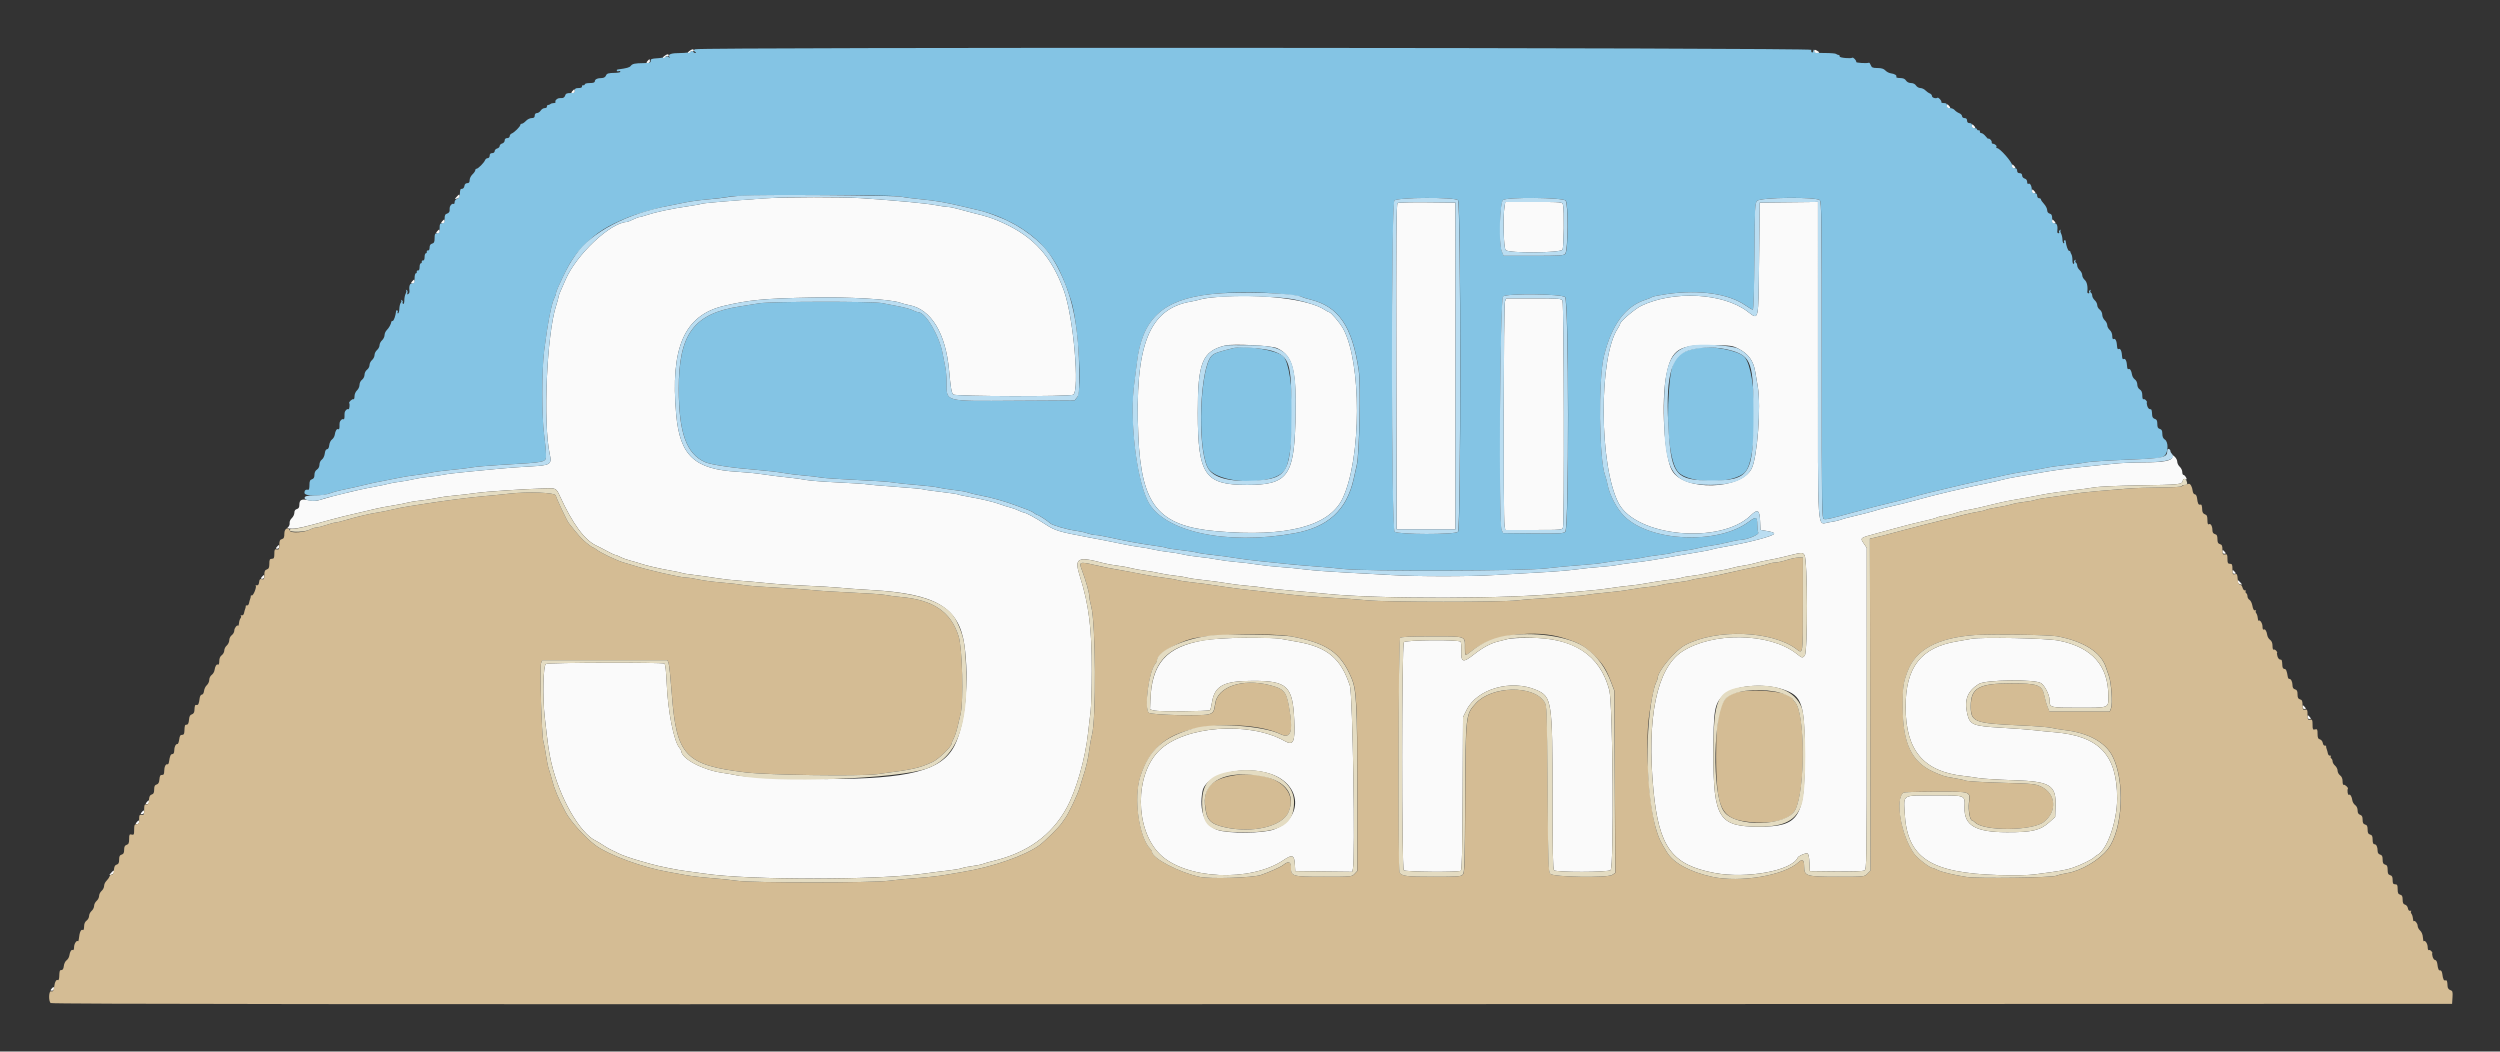 <svg xmlns="http://www.w3.org/2000/svg" role="img" viewBox="18.01 14.51 363.74 152.99"><rect x="18.01" y="14.51" width="363.74" height="152.99" fill="#333333" stroke="none"/><g fill-rule="evenodd" stroke="none"><path fill="#84c4e4" d="M119.126 21.678c-.243.16-.243.2 0 .359.165.109.187.181.056.182-.119.002-.272-.086-.339-.195-.088-.142-.178-.142-.321 0-.109.109-.776.199-1.482.201-1.385.003-1.871.171-1.645.569.113.198.092.203-.1.025-.15-.139-.317-.161-.442-.057-.111.092-.649.192-1.197.223-.818.047-.992.114-.971.376.021.267-.14.321-1.002.332-1.341.019-1.652.085-1.908.41-.181.23-.545.33-1.889.517-.121.017-.177.101-.124.186.053.085.166.111.253.057.086-.053.202-.024.257.065.055.09-.258.17-.695.179-1.102.022-1.274.075-1.424.439-.074.182-.323.319-.577.319-.634 0-1.022.18-1.022.475 0 .175-.228.254-.729.254-.401 0-.728.082-.728.182 0 .1-.103.162-.228.137-.125-.025-.207.056-.182.182.028.141-.161.227-.501.227-.425 0-.547.081-.547.365 0 .296-.121.364-.654.364-.502 0-.677.085-.75.364-.053.202-.249.365-.438.365-.532 0-.601.018-.842.218-.124.103-.181.26-.126.349.055.089-.056.161-.245.161-.19 0-.406.062-.481.137-.076.075-.233.14-.35.145-.116.004-.192.107-.166.227.025.121-.118.22-.318.22-.199 0-.465.164-.59.364-.125.2-.372.364-.548.364-.199 0-.32.138-.32.365 0 .265-.122.364-.449.364-.246 0-.62.184-.83.41-.21.225-.479.41-.599.41-.119 0-.218.082-.22.182-.003.234-.874 1.097-1.254 1.243-.16.061-.291.237-.291.39 0 .158-.159.279-.365.279-.235 0-.364.122-.364.343 0 .19-.163.386-.364.439-.201.052-.365.216-.365.364s-.164.312-.364.364c-.2.053-.364.226-.364.386 0 .169-.153.29-.365.29-.242 0-.364.122-.364.364 0 .206-.121.365-.279.365-.153 0-.329.131-.391.291-.145.38-1.008 1.251-1.242 1.254-.101.002-.183.101-.183.22 0 .12-.184.389-.409.599-.226.21-.41.584-.41.83 0 .322-.1.449-.352.449-.226 0-.372.146-.41.41-.032.225-.181.409-.331.409-.273 0-.299.068-.342.899-.014.27-.164.488-.387.559-.203.064-.364.275-.364.478 0 .2-.073.318-.162.263-.088-.055-.245.002-.348.126-.201.241-.219.31-.219.842 0 .19-.162.385-.364.438-.279.073-.364.249-.364.75 0 .533-.068.655-.364.655-.304 0-.365.121-.365.728s-.061.729-.364.729c-.302 0-.364.121-.364.707 0 .554-.079.728-.365.803-.246.064-.364.248-.364.567 0 .281-.092.454-.228.427-.125-.025-.207.057-.182.182.025.126-.036.228-.136.228-.101 0-.183.246-.183.547 0 .34-.086.529-.227.5-.125-.025-.207.057-.182.183.025.125-.037.227-.137.227s-.182.246-.182.547c0 .34-.086.529-.228.501-.125-.025-.207.057-.182.182.025.125-.036.228-.137.228-.1 0-.182.327-.182.728 0 .607-.06.729-.364.729-.344 0-.478.427-.381 1.215.014.118-.072.275-.192.349-.148.092-.181.039-.104-.162.063-.164.016-.354-.105-.424-.121-.069-.161-.061-.09.018.072.08.043.308-.063.507-.107.199-.194.639-.194.977 0 .338-.076.569-.167.512-.092-.057-.124-.174-.07-.26.053-.086-.007-.217-.134-.29-.127-.073-.17-.066-.095.016.074.082.051.25-.051.373-.102.122-.196.519-.21.882-.013.362-.098.658-.188.658s-.116-.076-.059-.169c.058-.094.036-.213-.05-.265-.085-.053-.164.003-.176.124-.063.643-.335 1.42-.494 1.412-.101-.005-.19.053-.198.128-.039.334-.344.892-.651 1.191-.185.179-.335.515-.335.746 0 .231-.164.568-.365.75-.2.181-.364.503-.364.716 0 .213-.164.527-.364.698-.201.172-.365.5-.365.729 0 .229-.163.557-.364.729-.2.171-.364.499-.364.728 0 .23-.164.536-.364.68-.201.145-.365.472-.365.729s-.163.583-.364.728c-.205.148-.364.472-.364.741 0 .263-.164.626-.365.807-.205.186-.364.561-.364.859 0 .291-.073.484-.161.429-.151-.093-.713.423-.613.562.127.176.023.981-.116.895-.089-.054-.246.002-.349.126-.207.25-.218.298-.218.965 0 .257-.073.422-.162.367-.088-.055-.245.001-.348.126-.208.25-.219.297-.219.965 0 .256-.076.419-.169.361-.213-.131-.44.22-.52.802-.034.246-.215.554-.403.686-.188.132-.368.505-.399.829-.035.364-.157.589-.318.589-.163 0-.289.238-.334.631-.04.351-.227.739-.421.876-.199.138-.35.458-.35.737 0 .295-.146.583-.364.72-.23.143-.365.424-.365.76 0 .372-.109.567-.364.648-.283.09-.364.276-.364.832 0 .394-.062.707-.137.695-.416-.066-.592.067-.592.446 0 .524 2.457.564 3.734.061.401-.158 1.139-.365 1.639-.459.863-.162 2.579-.55 4.19-.947.401-.099 1.22-.266 1.821-.372.602-.106 1.632-.311 2.291-.456.659-.145 1.865-.34 2.681-.433.815-.093 1.793-.251 2.172-.35.379-.1 1.642-.268 2.807-.374 1.165-.105 2.539-.272 3.054-.37.515-.097 2.39-.262 4.166-.365 6.855-.399 6.601-.34 6.594-1.514-.003-.521-.123-1.808-.267-2.86-.362-2.644-.358-9.46.008-12.295.522-4.053 1.081-6.906 1.505-7.684.119-.219.217-.524.217-.679 0-.306 1.633-3.733 2.143-4.497.856-1.283 1.122-1.609 2.137-2.623 1.678-1.677 3.151-2.604 6.012-3.784 1.502-.619 4.475-1.47 6.284-1.798.551-.1 1.541-.301 2.199-.446.659-.146 2.135-.347 3.279-.446 1.144-.1 2.614-.283 3.265-.406 1.671-.316 23.091-.317 24.772-.001.651.122 2.086.305 3.188.407 1.939.179 3.444.442 5.92 1.033.651.156 1.634.389 2.185.518 3.496.819 6.986 2.7 9.137 4.924.954.988 1.327 1.472 2.105 2.736.734 1.193 1.607 3.268 2.296 5.46 1.07 3.404 1.669 13.153.868 14.142l-.348.43-8.618.05c-10.546.063-9.983.218-10.001-2.764-.005-.712-.087-1.662-.183-2.113-.096-.451-.264-1.312-.374-1.913-.486-2.674-2.499-6.102-3.583-6.102-.133 0-.489-.128-.791-.284-.301-.156-1.219-.409-2.04-.563-.82-.154-1.901-.364-2.402-.467-1.322-.271-16.227-.252-17.851.023-.701.119-1.971.323-2.823.453-6.732 1.031-8.934 4.001-8.919 12.031.012 6.368 1.113 9.43 3.819 10.626.872.385 4.118.868 7.741 1.151 1.202.094 2.842.286 3.643.427.802.142 2.154.311 3.006.376.851.065 1.95.194 2.44.286.491.092 2.858.254 5.261.359 2.403.105 4.771.267 5.263.361.493.093 2.019.257 3.392.364 1.373.108 2.807.277 3.187.377.379.1 1.404.26 2.277.357.872.096 1.791.256 2.041.355.251.099 1.07.298 1.822.441 1.699.325 3.531.841 5.191 1.464.701.263 1.521.567 1.821.677.301.11.676.311.835.447.158.136.358.247.445.247.168 0 1.481.858 1.859 1.214.309.291 2.476.922 3.688 1.074.549.069 1.318.239 1.708.376.39.138.916.251 1.169.251.252 0 1.164.158 2.026.351 2.299.515 4.625.942 6.505 1.194.912.122 1.742.274 1.844.337.102.063.995.203 1.984.31.99.107 2.086.274 2.437.37.35.096 1.416.254 2.368.352.951.098 2.427.296 3.278.442.852.145 2.45.349 3.552.453 1.102.105 2.7.272 3.552.371.852.1 2.737.268 4.189.373 1.453.106 3.42.283 4.372.395 3.058.358 26.319.296 29.417-.079 1.403-.169 3.7-.387 5.106-.484 1.406-.097 2.922-.257 3.37-.356.448-.099 1.756-.268 2.909-.374 1.152-.107 2.381-.271 2.732-.365.35-.094 1.394-.259 2.319-.368.925-.108 1.868-.267 2.095-.353.227-.086.945-.213 1.597-.282.651-.069 1.593-.239 2.094-.377.501-.137 1.362-.305 1.913-.371.551-.067 1.611-.277 2.357-.466.745-.19 1.53-.345 1.745-.345.926 0 2.848-.759 2.701-1.068-.078-.164-.144-.701-.148-1.193-.008-1.118-.192-1.182-1.204-.417-4.502 3.4-14.407 2.96-18.175-.809-1.045-1.044-2.116-3.058-2.388-4.49-.089-.471-.255-1.101-.369-1.4-.899-2.36-1.015-13.999-.175-17.399 1.132-4.575 3.117-7.243 6.093-8.193.401-.128.817-.302.924-.387.108-.085 1.086-.279 2.172-.432 4.742-.665 8.952-.05 11.431 1.672.476.33.944.601 1.04.601.107 0 .194-2.965.227-7.723.05-7.297.072-7.743.4-8.105.468-.517 8.605-.604 9.112-.097.257.257.286 2.62.286 23.294 0 22.523.007 23.009.349 23.099.323.084.944-.057 4.205-.954 2.236-.614 4.177-1.111 6.739-1.724.551-.132 1.412-.363 1.913-.514 1.264-.379 1.984-.559 7.195-1.791.851-.202 2.081-.478 2.732-.613.651-.136 1.717-.371 2.368-.522 1.799-.418 3.05-.658 4.554-.871.751-.107 1.899-.311 2.55-.453.651-.142 2.081-.344 3.177-.447 1.097-.104 2.326-.267 2.733-.363.406-.096 3.033-.267 5.838-.38 4.729-.191 5.131-.233 5.51-.579.561-.511.591-2.016.046-2.356-.247-.154-.364-.425-.364-.838 0-.458-.092-.635-.365-.706-.276-.072-.364-.249-.364-.729s-.088-.656-.364-.728c-.226-.059-.373-.261-.387-.53-.043-.819-.069-.889-.329-.889-.143 0-.32-.226-.394-.501-.073-.276-.09-.501-.036-.501s-.004-.122-.128-.271c-.123-.149-.297-.227-.386-.172-.089.055-.162-.191-.162-.547 0-.449-.111-.716-.364-.874-.218-.136-.364-.425-.364-.72 0-.28-.152-.598-.353-.739-.195-.136-.381-.448-.415-.694-.08-.582-.307-.934-.52-.802-.093.057-.18-.105-.192-.362-.041-.829-.256-1.269-.536-1.095-.094.057-.18-.105-.193-.362-.04-.83-.255-1.269-.536-1.096-.093.058-.18-.105-.192-.361-.041-.83-.256-1.269-.537-1.096-.093.058-.169-.147-.169-.454 0-.334-.147-.685-.365-.871-.2-.172-.364-.486-.364-.699 0-.212-.164-.535-.364-.716-.2-.181-.364-.545-.364-.808 0-.269-.16-.592-.365-.74-.2-.145-.364-.437-.364-.65 0-.212-.164-.535-.364-.716-.201-.182-.365-.476-.365-.655 0-.179-.083-.377-.185-.44s-.13-.203-.063-.312c.074-.119.038-.145-.091-.066-.117.072-.166.208-.108.301.057.094.014.17-.096.17-.111 0-.188-.103-.172-.228.098-.752-.055-1.451-.378-1.727-.2-.171-.364-.486-.364-.699 0-.212-.164-.535-.364-.716-.2-.181-.364-.476-.364-.655 0-.179-.084-.377-.186-.44-.101-.063-.13-.203-.062-.312.073-.119.037-.145-.092-.066-.117.073-.169.203-.116.289.054.087.022.204-.07.26-.091.057-.167-.178-.167-.521 0-.344-.068-.733-.152-.865-.083-.132-.153-.301-.154-.377-.002-.075-.085-.132-.185-.127-.16.008-.432-.769-.495-1.413-.012-.121-.091-.176-.176-.124-.085.053-.108.172-.05.265.057.094.03.17-.061.17-.09 0-.172-.241-.18-.535-.008-.294-.1-.693-.203-.887-.104-.193-.13-.417-.058-.496.071-.079.026-.084-.101-.011-.127.073-.183.209-.126.302.058.093.015.17-.096.17-.11 0-.187-.103-.171-.228.103-.793-.032-1.229-.378-1.229-.297 0-.364-.122-.364-.655 0-.501-.086-.677-.365-.75-.227-.059-.364-.248-.364-.503 0-.224-.205-.628-.455-.899-.251-.27-.456-.569-.456-.664 0-.095-.123-.172-.273-.172-.152 0-.273-.162-.273-.365 0-.243-.122-.364-.364-.364-.236 0-.373-.129-.388-.364-.045-.734-.273-1.157-.536-.994-.093.057-.169-.072-.169-.288 0-.239-.143-.429-.365-.487-.201-.053-.364-.249-.364-.438 0-.222-.129-.343-.364-.343-.243 0-.365-.122-.365-.365s-.121-.364-.364-.364c-.263 0-.364-.121-.364-.435 0-.451-1.788-2.479-2.185-2.479-.112 0-.157-.077-.1-.17.107-.173-.211-.454-.539-.473-.1-.007-.164-.102-.142-.213.022-.112-.081-.302-.228-.424-.147-.122-.267-.16-.267-.084s-.17-.078-.378-.342c-.207-.264-.494-.48-.637-.48-.143 0-.24-.103-.215-.228.026-.125-.056-.207-.182-.182-.125.025-.227-.036-.227-.137 0-.1-.164-.182-.365-.182-.243 0-.364-.121-.364-.364s-.121-.364-.364-.364-.365-.122-.365-.365-.121-.364-.364-.364c-.205 0-.364-.121-.364-.278 0-.152-.188-.349-.417-.436-.23-.087-.527-.29-.66-.451-.134-.161-.438-.292-.676-.292-.312 0-.433-.102-.433-.365 0-.269-.121-.364-.466-.364-.256 0-.421-.072-.366-.161.093-.151-.423-.713-.562-.613-.228.165-.792-.002-.792-.233 0-.154-.143-.331-.319-.394-.175-.063-.465-.265-.644-.449-.179-.185-.508-.336-.73-.336-.223 0-.507-.164-.632-.364-.138-.221-.425-.364-.729-.364s-.591-.144-.729-.364c-.158-.254-.424-.365-.874-.365-.356 0-.599-.076-.542-.169.132-.214-.22-.44-.809-.521-.249-.034-.601-.221-.782-.415-.23-.247-.572-.352-1.146-.352-.683 0-.844-.068-.97-.41-.084-.225-.204-.389-.268-.364-.318.125-1.945.024-1.859-.116.093-.151-.422-.713-.561-.613-.235.169-1.878.014-1.839-.174.025-.12-.05-.223-.167-.227-.117-.005-.274-.07-.349-.145-.075-.075-.814-.137-1.642-.137-1.279 0-1.517-.047-1.587-.319-.077-.294-.085-.293-.105.011-.011.181-.099.281-.195.222-.096-.059-.128-.228-.072-.374.125-.326-161.917-.41-162.413-.084m111.007 21.96c.437.437.437 47.806 0 48.243-.441.441-8.728.427-9.217-.015-.492-.446-.523-47.638-.032-48.181.427-.472 8.782-.514 9.249-.047m15.66.059c.414.457.37 7.228-.05 7.733-.22.264-.78.3-4.609.3h-4.358l-.279-.666c-.452-1.081-.294-7.097.195-7.454.615-.449 8.686-.372 9.101.087m-41.367 13.588c1.483.149 2.836.342 3.006.429.17.086.699.252 1.175.368 4.167 1.017 6.137 3.885 7.085 10.315.303 2.055.102 12.072-.276 13.752-.169.752-.381 1.694-.472 2.095-1.01 4.482-3.711 6.955-8.569 7.845-9.916 1.817-19.171-.219-21.387-4.706-1.707-3.456-2.676-12.114-1.931-17.257.094-.653.253-1.901.352-2.775.735-6.472 3.777-9.289 10.853-10.052 3.049-.328 6.987-.334 10.164-.014m41.293.456c.55.55.577 33.632.028 34.128-.299.271-.832.3-4.685.256l-4.348-.048-.233-.456c-.443-.869-.239-33.656.211-33.985.634-.463 8.552-.371 9.027.105m-48.178 7.394c-2.297.562-2.795.736-3.212 1.118-1.737 1.596-2.181 13.18-.623 16.261 1.208 2.387 9.236 2.772 11.1.532 1.704-2.047 1.598-15.091-.135-16.719-.908-.853-5.429-1.608-7.13-1.192m67.486.007c-3.296.633-3.861 1.457-4.208 6.131-.418 5.637.15 10.647 1.353 11.939 1.621 1.742 8.142 1.721 9.737-.03 1.877-2.062 1.79-14.677-.117-16.746-.85-.924-4.78-1.675-6.765-1.294"/><path fill="#fafafa" d="M118.295 21.943c-.194.147-.256.27-.136.273.119.004.268-.077.331-.179s.191-.138.284-.08c.093.057.17.018.17-.088 0-.268-.232-.241-.649.074m163.672 0c0 .158.158.279.365.279.2 0 .364-.038.364-.084 0-.047-.164-.173-.364-.28-.291-.156-.365-.139-.365.085m-167.315.729c-.194.147-.256.27-.136.273.119.003.268-.077.331-.179s.191-.138.284-.081c.093.058.17.018.17-.088 0-.267-.232-.241-.649.075m-2.448.734c-.186.224-.173.273.069.273.162 0 .295-.123.295-.273 0-.15-.031-.273-.068-.273-.038 0-.171.123-.296.273m-10.929 4.372c-.186.224-.173.273.069.273.162 0 .295-.123.295-.273 0-.15-.031-.273-.068-.273-.038 0-.171.123-.296.273m200 2.186c0 .15.133.273.296.273.242 0 .254-.05.068-.273-.124-.151-.257-.274-.295-.274-.038 0-.069.123-.069.274m3.643 2.914c0 .15.133.273.296.273.242 0 .254-.049.068-.273-.124-.15-.257-.273-.295-.273-.038 0-.069.123-.069.273m5.829 5.829c0 .15.133.273.295.273.242 0 .255-.049.069-.273-.125-.151-.258-.273-.295-.273-.038 0-.069.122-.069.273m2.914 3.643c0 .15.133.273.296.273.242 0 .254-.05.069-.273-.125-.151-.258-.273-.296-.273-.038 0-.069.122-.069.273m-229.223.807c-.306.337-.303.347.063.252.209-.055.381-.213.381-.352 0-.333-.066-.319-.444.1m44.888.211c-4.785.329-9.126.702-9.281.798-.092.057-1.012.225-2.046.374-2.232.322-4.64.836-5.847 1.247-.479.163-.971.3-1.093.303-.122.003-.549.165-.95.358-.4.194-.802.355-.892.358-2.397.091-7.327 4.726-8.916 8.385-.283.651-.631 1.443-.772 1.758-.142.316-.258.664-.258.774 0 .109-.154.671-.342 1.247-1.371 4.192-1.925 17.094-.93 21.627.326 1.483.104 1.623-2.827 1.779-1.402.074-3.41.22-4.462.325-1.052.104-3.143.305-4.647.446-1.504.141-3.102.337-3.552.435-.449.098-1.391.233-2.092.3-.701.067-1.726.231-2.277.364-.551.132-1.453.295-2.004.361-.551.066-1.288.201-1.639.299-.351.098-1.252.288-2.004.423-1.292.231-3.018.612-4.644 1.025-.401.102-1.057.267-1.458.368-.4.101-1.153.317-1.672.48-.77.242-1.106.26-1.821.096-1.024-.234-1.334-.076-1.334.681 0 .35-.11.532-.364.598-.238.063-.364.249-.364.54 0 .244-.168.596-.372.781-.205.185-.348.505-.318.711.03.206-.068.474-.219.597-.226.182-.124.222.57.227.769.005 1.753-.222 5.53-1.278 1.239-.346 2.087-.555 4.736-1.166.701-.162 1.603-.375 2.004-.474.4-.099 1.466-.3 2.368-.446.901-.146 1.901-.342 2.221-.436.32-.094 1.14-.226 1.822-.293.681-.068 1.731-.232 2.332-.364.601-.132 1.748-.293 2.55-.358.801-.065 2.236-.233 3.188-.373 1.499-.222 7.119-.592 10.34-.681 1.283-.036 1.369.015 1.865 1.095 1.87 4.072 3.61 6.44 5.31 7.23.335.155 1.058.528 1.607.829.549.3 1.081.547 1.184.547.102.001.431.133.732.294.3.161.956.398 1.457.527.501.128 1.157.32 1.457.426.798.281 2.889.763 4.51 1.041.777.133 1.481.284 1.564.335.084.052.923.184 1.866.294.943.11 2.37.313 3.171.45.802.138 2.236.3 3.188.362.952.061 2.837.226 4.189.367 1.353.141 3.853.307 5.556.369 1.703.062 3.875.191 4.827.286.952.096 3.124.254 4.827.352 9.232.528 12.622 2.524 13.412 7.897.769 5.223.122 11.779-1.46 14.81-1.862 3.566-6.58 4.78-18.601 4.787-4.89.002-11.905-.289-13.033-.542-.444-.099-1.385-.263-2.09-.363-2.856-.405-5.947-2.04-5.998-3.172-.005-.092-.12-.297-.258-.456-.823-.947-1.686-5.307-1.86-9.395-.074-1.721-.193-2.781-.324-2.866-.334-.215-16.843-.168-17.25.05-.395.211-.502 4.78-.178 7.643.487 4.309.608 5.158.951 6.649 1.178 5.127 4.179 10.393 6.525 11.449.15.068.642.366 1.093.663.451.297 1.024.624 1.275.726.25.102.611.276.8.386.425.246 2.075.826 3.298 1.159.501.136 1.198.333 1.548.437 1.019.303 4.009.905 5.101 1.026.551.062 1.78.229 2.732.372 6.363.958 25.21.952 31.876-.01 1.052-.151 2.609-.35 3.461-.442.851-.091 1.758-.246 2.015-.344.257-.098.954-.238 1.549-.311.594-.073 1.286-.214 1.536-.313.25-.1.906-.288 1.457-.419 4.982-1.181 8.522-3.724 10.703-7.687 1.41-2.561 2.723-7.144 3.143-10.973.116-1.052.282-2.486.369-3.187.088-.702.163-3.325.168-5.829.013-6.149-.429-9.658-1.738-13.774-.844-2.658-.362-2.92 3.475-1.89.501.134 1.403.298 2.004.363s1.503.229 2.004.364c.501.136 1.402.299 2.003.364.601.065 1.544.228 2.095.362.551.133 1.56.299 2.241.366.682.068 1.502.2 1.822.294.32.094 1.402.254 2.403.356 1.002.102 2.478.301 3.279.441.802.141 2.154.31 3.006.376.851.065 1.958.196 2.459.289.5.093 2.345.287 4.098.431 1.753.144 3.966.345 4.918.446 7.563.802 27.173.757 34.426-.08 1.252-.145 2.974-.313 3.825-.375.852-.061 2.245-.223 3.097-.359.851-.136 2.122-.297 2.823-.359.701-.061 1.849-.226 2.55-.366.702-.141 2.032-.343 2.957-.45.925-.106 1.868-.264 2.095-.35.227-.086.946-.213 1.597-.282.651-.069 1.594-.237 2.094-.374.501-.136 1.321-.301 1.822-.366.501-.066 1.28-.231 1.73-.368.451-.137 1.23-.301 1.731-.365.501-.063 1.279-.229 1.73-.368.451-.14 1.271-.328 1.822-.419.551-.092 1.534-.298 2.185-.459 2.982-.739 2.79-.721 3.141-.288.463.572.495 14.18.034 14.641-.37.37-.305.388-1.283-.358-3.928-2.998-12.146-3.116-16.555-.237-3.679 2.402-5.179 9.651-4.17 20.155.799 8.323 2.676 10.872 8.87 12.047 4.689.889 11.279-.321 12.12-2.226.113-.256 1.151-.707 1.403-.61.168.064.266.496.303 1.333l.054 1.239 3.784.049c2.403.031 3.916-.021 4.144-.143.355-.19.359-.488.359-23.567V94.222l-.448-.66c-.547-.807-.573-.787 1.997-1.477 1.002-.27 2.231-.605 2.732-.746 1.353-.38 2.94-.779 4.353-1.094.691-.153 1.388-.35 1.548-.435.161-.086.702-.216 1.203-.289.501-.074 1.197-.244 1.548-.378.351-.135 1.088-.32 1.639-.412.947-.158 2.116-.421 4.657-1.049.608-.15 1.551-.343 2.095-.428.891-.14 2.357-.41 4.997-.92.501-.097 2.017-.301 3.37-.452 1.352-.152 2.91-.363 3.461-.469.551-.107 3.379-.232 6.284-.279 6.156-.101 6.39-.124 6.526-.645.068-.258.195-.347.389-.273.238.092.255.048.095-.249-.106-.198-.271-.36-.368-.36-.097 0-.176-.193-.176-.428s-.164-.575-.364-.756c-.201-.182-.364-.51-.364-.729 0-.219-.164-.547-.365-.729-.352-.319-.364-.318-.364.025 0 .553-1.286.795-4.238.797-1.426 0-3.33.087-4.232.192-.902.105-2.869.306-4.372.448-2.536.239-4.584.526-7.286 1.021-.601.11-1.707.301-2.459.425-.751.124-1.694.317-2.094.429-.401.112-1.385.337-2.186.5-3.36.684-7.582 1.681-10.018 2.365-1.292.363-3.11.822-4.292 1.084-.557.124-1.295.317-1.639.43-.729.238-2.347.662-3.908 1.024-.603.139-1.333.343-1.623.454-.29.11-1.01.266-1.601.347-1.759.241-1.6 2.581-1.6-23.61V43.891l-4.235.049-4.235.049-.091 8.197c-.105 9.39.004 8.916-1.738 7.61-3.549-2.661-10.706-3.038-15.377-.81-.935.446-3.104 2.29-3.104 2.639 0 .087-.147.376-.326.642-2.808 4.163-2.749 19.982.095 25.447 2.551 4.903 14.841 6.05 19.223 1.794 1.012-.983 1.306-.814 1.371.788l.053 1.312.676.113c.997.168 1.312.272 1.312.433 0 .332-3.673 1.299-7.373 1.94-.799.139-1.578.304-1.73.367-.153.062-.933.218-1.734.346-.802.127-2.195.366-3.097.53-3.602.657-4.807.848-6.444 1.026-.939.102-2.046.259-2.459.349-.413.091-1.53.219-2.481.284-.952.066-2.55.234-3.552.373-1.002.139-3.491.339-5.53.445-2.04.107-4.909.271-6.376.366-3.436.223-11.343.221-14.961-.004-1.553-.097-4.545-.262-6.649-.367-2.104-.105-4.726-.304-5.829-.444-1.102-.139-2.782-.303-3.734-.364-.951-.06-2.427-.223-3.278-.362-.852-.139-2.245-.306-3.097-.372-.851-.067-2.081-.228-2.732-.359-.651-.132-1.799-.294-2.55-.362-.751-.067-1.817-.232-2.368-.366-.551-.134-1.535-.298-2.186-.364s-1.635-.229-2.186-.364c-.551-.134-1.452-.295-2.003-.358-.551-.063-1.535-.233-2.186-.378s-1.881-.395-2.732-.556c-.852-.16-2.122-.401-2.824-.533-3.985-.754-4.542-.926-5.929-1.833-1.439-.941-2.876-1.72-3.178-1.723-.1-.001-.414-.123-.698-.271-.284-.148-.858-.356-1.275-.461-.418-.106-1.046-.305-1.397-.442-.827-.324-2.821-.804-4.591-1.105-.771-.132-1.477-.285-1.568-.341-.092-.057-1.254-.23-2.584-.385-1.33-.156-2.481-.322-2.559-.37-.078-.048-1.89-.213-4.028-.366s-4.01-.316-4.16-.361c-.15-.046-2.018-.166-4.15-.268-2.132-.102-4.247-.268-4.7-.369-.453-.102-1.659-.267-2.681-.367-1.021-.101-2.595-.298-3.496-.44-.902-.141-2.582-.31-3.734-.375-6.256-.355-8.387-2.343-8.927-8.333-.878-9.74 1.175-14.424 6.923-15.797 3.659-.873 5.856-1.082 12.842-1.22 5.398-.107 11.353.239 12.793.742.377.131.977.293 1.333.358 3.191.588 5.332 4.091 5.82 9.521.221 2.457.344 3.192.584 3.482.245.296 16.91.334 17.46.04.991-.531.044-11.316-1.327-15.112-1.801-4.985-4.364-7.84-8.886-9.899-1.513-.689-2.141-.895-4.553-1.491-.651-.161-1.583-.41-2.07-.553-.488-.144-1.103-.265-1.367-.269-.264-.004-1.094-.125-1.846-.268-1.343-.257-5.635-.66-10.655-1.001-2.967-.201-11.082-.191-14.117.018m92.03.679c-.181.116-.219 5.001-.182 23.815l.046 23.668h8.561V43.989l-4.098-.045c-2.254-.024-4.201.022-4.327.103m15.555.534c-.252 1.528-.132 6.015.169 6.317.483.483 8.007.423 8.269-.066.2-.375.262-5.821.074-6.524-.11-.41-.111-.41-4.255-.41h-4.144l-.113.683m-154.579 2.14c-.186.224-.174.274.068.274.163 0 .296-.123.296-.274 0-.15-.031-.273-.069-.273-.038 0-.171.123-.295.273m234.244 0c0 .151.133.274.295.274.242 0 .255-.05.069-.274-.125-.15-.258-.273-.296-.273-.037 0-.068.123-.068.273M81.603 48.179c-.186.223-.173.273.069.273.162 0 .295-.123.295-.273 0-.151-.031-.274-.069-.274-.037 0-.17.123-.295.274m-3.643 7.285c-.186.224-.173.274.069.274.162 0 .295-.123.295-.274 0-.15-.031-.273-.069-.273-.037 0-.17.123-.295.273m117.122 2.26c-.952.074-2.017.225-2.368.334-.351.11-.965.253-1.366.319-6.177 1.014-8.282 6.358-7.712 19.583.434 10.079 2.897 13.081 11.355 13.84 10.171.913 16.446-.716 18.362-4.767 2.759-5.832 2.785-19.858.046-24.759-.468-.838-1.757-2.347-2.004-2.347-.075 0-.354-.147-.62-.326-2.317-1.562-9.206-2.387-15.693-1.877m41.89.667c-.196.514-.253 31.383-.061 32.547l.113.683h4.144c4.144 0 4.145 0 4.255-.41.201-.75.129-32.555-.074-32.935-.178-.332-.421-.353-4.194-.353h-4.006l-.177.468m-33.146 6.775c2.35 1.104 2.877 3.257 2.659 10.881-.22 7.728-1.226 9.017-7.031 9.016-6.16-.001-7.164-1.467-7.175-10.473-.009-7.341.656-8.979 3.987-9.811 1.123-.28 6.753.008 7.56.387m67.121.078c1.462.764 2.167 1.734 2.445 3.364.1.585.266 1.556.37 2.157.494 2.863-.064 10.288-.896 11.919-1.582 3.1-9.807 3.315-11.572.302-1.162-1.982-1.63-10.105-.811-14.059.75-3.619 1.806-4.278 6.73-4.202 2.645.041 2.881.074 3.734.519M58.288 94.08c-.186.224-.173.273.069.273.162 0 .295-.123.295-.273 0-.15-.031-.273-.069-.273-.038 0-.17.123-.295.273m283.06.729c0 .15.133.273.295.273.242 0 .255-.049.069-.273-.125-.151-.257-.273-.295-.273-.038 0-.069.122-.069.273m1.457 2.914c0 .15.133.273.296.273.242 0 .254-.049.068-.273-.124-.15-.257-.273-.295-.273-.038 0-.069.123-.069.273m-286.703.729c-.186.224-.173.273.069.273.162 0 .295-.123.295-.273 0-.151-.031-.273-.068-.273-.038 0-.171.122-.296.273m287.432.707c0 .139.171.297.381.352.365.095.368.085.063-.252-.379-.419-.444-.433-.444-.1m-150.365 8.507c-5.488.955-7.601 3.343-7.789 8.803l-.043 1.26.622.165c.672.178 7.928.121 8.112-.064.061-.062.186-.573.278-1.136.395-2.429 1.73-3.124 6.002-3.124 4.945 0 5.759.782 5.971 5.733.137 3.195-.119 3.746-1.404 3.021-5.169-2.915-14.568-2.209-18.229 1.369-3.598 3.517-3.577 11.425.039 15.061 3.681 3.7 13.205 4.167 18.051.886 1.268-.858 1.551-.741 1.633.675l.054.942 4.14.049 4.139.049.107-.426c.362-1.44-.029-25.372-.434-26.63-1.266-3.929-3.227-5.599-7.496-6.383-.752-.138-1.858-.335-2.459-.439-1.91-.33-8.994-.211-11.294.189m44.263-.191c-.301.084-.916.239-1.366.344-1.16.273-2.273.867-3.655 1.951-1.549 1.215-1.845 1.117-1.79-.587.021-.645-.023-1.232-.097-1.307-.329-.329-8.006-.263-8.251.072-.33.451-.343 32.852-.014 33.181.249.249 7.907.316 8.29.073.168-.107.233-2.789.273-11.245l.052-11.105.525-1.053c1.533-3.075 6.498-4.487 10.168-2.891 2.236.972 2.331 1.608 2.331 15.532 0 7.901.054 10.524.219 10.689.319.319 7.787.308 8.225-.013.519-.38.349-24.173-.187-26.204-1.36-5.143-5.219-7.647-11.718-7.605-1.352.009-2.705.085-3.005.168m67.395-.014c-.401.077-1.335.242-2.076.365-5.246.874-7.49 3.746-7.478 9.569.014 6.318 2.602 9.383 8.461 10.018.601.065 1.585.202 2.186.304.601.102 2.865.241 5.03.31 5.4.172 6.248.701 6.135 3.824l-.054 1.523-.838.754c-1.335 1.2-2.527 1.484-6.175 1.472-4.568-.015-6.25-.991-6.172-3.579.056-1.854.224-1.784-4.289-1.784-4.863 0-4.567-.168-4.426 2.514.348 6.591 3.689 8.792 13.794 9.084 2.189.063 4.146.025 5.101-.101 3.877-.508 4.529-.622 5.555-.968 1.19-.402 2.782-1.178 3.139-1.531.123-.123.289-.25.367-.284 1.441-.623 2.96-4.861 2.96-8.259 0-6.369-2.629-9.128-9.198-9.652-.802-.064-2.072-.191-2.823-.282-.752-.091-2.878-.253-4.726-.359-4.27-.244-4.698-.421-5.076-2.094-.446-1.976.067-3.27 1.696-4.282.999-.621 8.181-.71 9.063-.112.546.37 1.228 1.717 1.228 2.426 0 1.149 0 1.149 4.251 1.149 4.476 0 4.31.063 4.31-1.643 0-4.488-2.357-7.149-7.195-8.122-1.774-.357-11.255-.55-12.75-.26m-27.463 7.332c2.866.94 3.237 2.041 3.237 9.615 0 9.111-.817 10.381-6.677 10.383-5.812.002-6.62-1.277-6.62-10.474 0-6.535.139-7.375 1.43-8.626 1.463-1.417 5.702-1.859 8.63-.898m75.641 2.602c0 .151.133.273.296.273.242 0 .254-.049.069-.273-.125-.15-.258-.273-.296-.273-.038 0-.069.123-.069.273m.729 1.457c0 .151.133.274.296.274.242 0 .254-.05.068-.274-.124-.15-.257-.273-.295-.273-.038 0-.069.123-.069.273m-150.748 8.297c4.432 1.558 4.663 6.393.384 8.04-1.537.592-6.724.63-8.261.06-1.851-.686-2.664-2.822-2.14-5.617.47-2.503 6.035-3.883 10.017-2.483m-163.642 4.09c-.185.223-.173.273.069.273.163 0 .296-.123.296-.273 0-.151-.031-.274-.069-.274-.038 0-.171.123-.296.274m-.728 1.457c-.186.224-.174.273.068.273.163 0 .296-.123.296-.273 0-.15-.031-.273-.069-.273-.038 0-.171.123-.295.273m-.729 1.457c-.186.224-.173.273.069.273.162 0 .295-.123.295-.273 0-.15-.031-.273-.068-.273-.038 0-.171.123-.296.273m-3.723 7.364c-.305.338-.302.348.063.252.21-.054.381-.213.381-.351 0-.334-.065-.319-.444.099m-8.663 16.862c-.186.224-.173.273.069.273.162 0 .295-.123.295-.273 0-.15-.031-.273-.069-.273-.037 0-.17.123-.295.273"/><path fill="#d4bc94" d="M335.974 85.011c-.2.049-.442.162-.537.253-.095.09-1.488.168-3.096.173-1.608.005-3.785.081-4.836.169-1.052.088-3.02.252-4.372.364-1.352.113-3.156.325-4.007.473-.852.147-2.227.351-3.056.452-.829.102-1.702.259-1.941.35-.239.091-.954.221-1.589.29-.636.069-1.484.231-1.884.361-.401.129-1.333.325-2.071.436-.738.112-1.475.273-1.639.359-.164.085-.666.209-1.117.275-.451.066-1.476.289-2.277.496-1.519.391-3.353.852-5.829 1.464-.801.198-1.99.508-2.641.687-1.935.535-3.875 1.035-4.554 1.174l-.455.093.047 24.15.047 24.15-.449.448c-.448.448-.451.449-4.294.449-4.597 0-4.902-.091-4.914-1.458-.009-1.027-.228-1.202-.819-.654-2.082 1.929-8.504 3.011-12.569 2.118-3.236-.712-5.61-1.998-6.569-3.558-.939-1.528-1.13-1.92-1.505-3.097-1.086-3.407-1.688-12.107-1.14-16.484.266-2.118.756-4.536 1.025-5.052.145-.277.264-.608.264-.734.005-.997 2.53-4.013 4.017-4.798 4.538-2.395 12.63-2.095 16.182.6.952.722.932.865.932-6.501v-6.831h-.614c-.338 0-1.127.164-1.754.365-.627.2-1.37.364-1.651.364-.281 0-.742.09-1.024.2-.282.111-1.086.308-1.788.439-.701.131-1.849.371-2.55.533-3.092.713-3.724.841-5.076 1.026-.788.107-1.615.264-1.837.349-.223.085-1.21.25-2.194.367-.985.118-1.971.283-2.193.367-.221.084-1.007.206-1.746.271-.739.064-1.958.233-2.71.376-.751.143-2.311.341-3.467.44-1.156.099-2.528.261-3.049.36-.521.099-2.568.267-4.547.373-1.98.106-4.378.286-5.33.4-2.377.283-19.091.277-21.858-.009-1.152-.118-3.652-.294-5.556-.39-1.903-.096-4.444-.297-5.646-.446-1.202-.15-3.006-.354-4.008-.453-2.514-.251-4.787-.538-6.83-.864-.952-.152-2.468-.353-3.37-.447-.902-.094-1.885-.248-2.186-.341-.3-.094-1.243-.254-2.094-.357-.852-.102-2.122-.306-2.824-.452-1.18-.246-1.991-.397-4.645-.861-.551-.097-1.72-.343-2.598-.547-2.077-.483-2.213-.429-1.778.703.545 1.421 1.103 3.391 1.1 3.887-.001.254.12.909.271 1.457.669 2.445.741 16.54.095 18.754-.102.349-.267 1.281-.366 2.071-.176 1.406-.477 2.666-1.027 4.306-.151.451-.339 1.065-.418 1.366-.183.696-1.606 3.702-1.996 4.214-.162.214-.418.583-.569.82-.332.525-2.47 2.645-3.229 3.203-2.075 1.526-6.825 3.183-11.16 3.893-.652.107-1.85.313-2.664.458-.815.145-2.618.342-4.008.437-1.39.096-3.265.276-4.166.4-2.286.313-19.799.317-21.949.005-.852-.124-2.609-.307-3.905-.405-1.296-.099-2.976-.3-3.734-.445-.758-.146-1.869-.35-2.471-.454-3.66-.631-8.594-2.43-10.516-3.834-1.473-1.076-3.682-3.513-4.378-4.831-1.127-2.135-1.631-3.334-1.993-4.736-.103-.401-.299-1.057-.435-1.457-.137-.401-.335-1.355-.44-2.12-.106-.765-.277-1.667-.38-2.004-.252-.823-.547-10.83-.336-11.384l.163-.43h18.232l.162.409c.088.226.296 2.214.461 4.418.679 9.081 1.939 10.428 10.754 11.498 3.184.387 16.692.575 19.066.266 5.371-.699 6.075-.853 8.103-1.771.895-.405 2.793-2.237 2.795-2.698.001-.105.135-.437.297-.738.163-.301.412-1.038.555-1.639.143-.601.346-1.462.453-1.913.446-1.889.255-9.587-.28-11.293-1.13-3.601-3.678-5.323-8.494-5.743-.751-.065-1.716-.194-2.144-.286-.429-.092-2.642-.249-4.918-.348-2.277-.1-4.837-.262-5.688-.36-.852-.098-3.24-.263-5.308-.365-2.067-.102-4.198-.27-4.735-.372-.538-.102-1.99-.269-3.227-.37-1.237-.101-2.754-.302-3.37-.448-.616-.145-1.398-.265-1.738-.267-.839-.003-5.752-1.129-7.67-1.758-.45-.148-1.081-.336-1.4-.419-.939-.242-3.532-1.483-4.078-1.951-.159-.135-.35-.246-.425-.246-.076 0-.51-.305-.966-.679-.697-.571-1.176-1.107-2.567-2.873-.267-.34-1.823-3.641-1.888-4.007-.079-.446-3.974-.603-6.796-.275-.903.105-2.585.272-3.738.37-1.934.166-5.85.67-8.47 1.091-.601.097-1.666.265-2.367.373-.702.109-1.773.32-2.38.469-.608.149-1.551.339-2.095.422-1.218.185-3.152.641-4.724 1.115-.651.196-1.315.355-1.474.354-.16-.002-.767.161-1.349.362-.583.2-1.231.364-1.44.365-.21.001-.628.132-.928.293-.83.442-2.784.566-2.93.186-.243-.633-.804-.347-.804.409 0 .554-.079.728-.365.803-.288.075-.364.248-.364.83 0 .638-.048.726-.364.665-.315-.06-.365.028-.365.648 0 .597-.061.719-.364.719-.302 0-.364.121-.364.716 0 .556-.081.742-.364.832-.281.089-.365.275-.365.815 0 .6-.049.686-.35.607-.277-.072-.363.017-.41.427-.04.349-.149.499-.333.458-.15-.033-.222-.01-.16.052.172.173-.338 1.472-.558 1.42-.106-.025-.179.016-.163.092.015.075-.021.259-.081.409-.06.151-.139.438-.176.638-.037.2-.165.344-.284.319-.119-.025-.204.016-.188.091.016.075-.02.259-.08.41-.061.15-.14.437-.177.637-.037.205-.182.338-.329.304-.145-.034-.202 0-.128.074.075.074.054.233-.045.352-.099.12-.198.431-.219.691-.022.261-.076.438-.121.393-.167-.167-.569.341-.569.718 0 .216-.164.511-.365.656-.2.144-.364.471-.364.728 0 .256-.164.606-.364.778-.201.171-.364.499-.364.729 0 .229-.164.535-.365.679-.239.172-.364.472-.364.871 0 .334-.076.561-.17.503-.212-.131-.44.22-.52.802-.033.246-.22.558-.414.694-.194.136-.353.458-.353.716 0 .259-.157.606-.349.772-.192.166-.376.545-.41.841-.035.314-.168.539-.319.539-.15 0-.285.228-.324.546-.097.794-.199 1.011-.452.958-.228-.048-.268.064-.309.842-.014.264-.161.471-.375.527-.257.067-.368.282-.41.795-.039.478-.145.703-.331.703-.279 0-.302.066-.341.982-.017.382-.111.519-.342.501-.238-.019-.342.15-.41.664-.05.379-.164.679-.253.667-.251-.033-.47.414-.473.966-.001.32-.1.501-.272.501-.251 0-.36.259-.5 1.184-.03.2-.127.337-.214.303-.249-.095-.468.369-.471.997-.002.432-.081.566-.321.547-.241-.02-.333.136-.375.639-.039.477-.155.69-.409.757-.266.069-.355.252-.355.726 0 .473-.089.656-.352.725-.257.067-.368.283-.41.796-.045.552-.126.691-.376.649-.264-.044-.319.087-.319.764 0 .719-.044.809-.364.747-.315-.06-.365.028-.365.648 0 .597-.061.718-.364.718-.309 0-.364.122-.364.803 0 .713-.041.792-.365.707-.32-.083-.364-.005-.364.643 0 .577-.079.762-.364.853-.268.085-.364.275-.364.719 0 .451-.093.628-.365.7-.276.072-.364.248-.364.728 0 .473-.089.657-.352.726-.257.067-.368.282-.41.795-.037.452-.141.686-.29.656-.128-.026-.285.097-.348.273-.064.177-.266.467-.451.647-.184.179-.335.509-.335.733 0 .225-.164.548-.364.72-.2.172-.364.499-.364.729 0 .229-.164.557-.365.728-.2.172-.364.5-.364.729 0 .229-.164.557-.364.728-.201.172-.365.5-.365.729 0 .23-.164.535-.364.68-.239.172-.364.471-.364.87 0 .335-.077.561-.17.504-.279-.173-.494.297-.596 1.304-.022.22-.077.365-.122.32-.194-.194-.569.372-.569.86 0 .294-.077.488-.17.43-.212-.131-.44.22-.52.803-.034.245-.215.553-.403.685-.188.132-.367.505-.399.829-.036.377-.155.59-.33.59-.281 0-.303.064-.341 1.012-.013.307-.099.51-.193.453-.215-.134-.442.225-.514.811-.089.723-.196.912-.459.811-.351-.135-.419 1.426-.075 1.712.192.159 42.982.199 174.824.164l174.57-.045.06-.94c.053-.819.012-.955-.317-1.06-.236-.074-.387-.287-.401-.563-.04-.787-.081-.899-.309-.851-.251.053-.351-.156-.459-.958-.04-.3-.168-.525-.284-.499-.239.053-.342-.173-.438-.958-.037-.303-.175-.547-.311-.547-.135 0-.305-.225-.379-.5-.073-.276-.09-.501-.036-.501s-.004-.122-.127-.272c-.124-.149-.298-.226-.387-.171-.089.055-.162-.141-.162-.435 0-.491-.375-1.054-.572-.858-.045.046-.103-.215-.127-.579-.026-.386-.193-.79-.401-.971-.196-.17-.357-.474-.357-.675 0-.357-.408-.853-.57-.691-.044.044-.098-.133-.12-.393-.021-.261-.12-.572-.219-.691-.099-.12-.12-.279-.045-.353.074-.074.014-.108-.134-.074-.167.038-.294-.103-.335-.37-.035-.237-.222-.472-.414-.522-.259-.068-.349-.254-.349-.725 0-.48-.088-.656-.364-.729-.285-.074-.364-.248-.364-.802 0-.586-.063-.708-.364-.708-.293 0-.365-.121-.365-.616 0-.463-.09-.64-.364-.711-.281-.074-.364-.249-.364-.767 0-.519-.083-.694-.365-.767-.276-.072-.364-.249-.364-.729s-.088-.656-.364-.728c-.231-.061-.365-.249-.365-.515 0-.609-.184-.995-.474-.995-.17 0-.254-.217-.254-.655 0-.501-.085-.677-.364-.75-.277-.072-.365-.248-.365-.728 0-.481-.088-.657-.364-.729-.272-.071-.364-.248-.364-.699 0-.444-.097-.635-.365-.72-.253-.08-.364-.275-.364-.639 0-.312-.143-.624-.353-.772-.194-.136-.381-.448-.415-.693-.08-.583-.307-.934-.52-.803-.144.09-.255-.708-.124-.89.101-.139-.462-.655-.612-.562-.089.055-.162-.174-.162-.508 0-.399-.125-.698-.364-.871-.2-.144-.364-.45-.364-.679 0-.229-.164-.557-.365-.729-.2-.172-.364-.453-.364-.625s-.083-.365-.185-.427c-.102-.063-.137-.193-.078-.289.06-.096.004-.151-.122-.124-.127.028-.261-.114-.298-.314-.037-.201-.116-.487-.176-.638-.06-.15-.097-.334-.081-.41.016-.075-.071-.116-.194-.091-.123.025-.253-.148-.289-.385-.036-.237-.222-.472-.414-.522-.27-.071-.349-.255-.349-.82 0-.639-.045-.717-.364-.633-.323.084-.364.005-.364-.697 0-.694-.045-.784-.365-.722-.319.061-.364-.028-.364-.729s-.045-.79-.364-.728c-.316.06-.365-.028-.365-.665 0-.582-.075-.756-.364-.831-.276-.072-.364-.248-.364-.729 0-.48-.088-.656-.364-.728-.247-.065-.366-.25-.368-.575-.003-.535-.226-.979-.472-.941-.089.014-.186-.123-.215-.303-.145-.906-.25-1.148-.497-1.148-.16 0-.279-.185-.293-.456-.042-.84-.067-.91-.328-.91-.143 0-.321-.226-.394-.501-.074-.276-.09-.501-.037-.501.054 0-.003-.122-.127-.271-.124-.15-.298-.227-.387-.172-.088.055-.161-.187-.161-.538 0-.425-.118-.721-.353-.885-.195-.136-.381-.448-.415-.694-.08-.582-.307-.934-.52-.802-.093.057-.169-.136-.169-.43 0-.488-.376-1.055-.57-.86-.045.044-.099-.133-.12-.393-.022-.261-.12-.572-.22-.691-.099-.12-.119-.278-.045-.353.074-.074.017-.107-.127-.074-.179.042-.301-.163-.385-.647-.068-.389-.257-.782-.421-.874-.164-.092-.298-.322-.298-.511 0-.19-.083-.396-.185-.459s-.137-.193-.078-.289c.059-.095.007-.151-.117-.124-.124.028-.277-.155-.341-.405-.063-.25-.234-.455-.38-.455-.183 0-.283-.247-.322-.793-.049-.681-.106-.779-.41-.7-.31.081-.353-.006-.353-.71 0-.681-.055-.803-.364-.803-.303 0-.364-.121-.364-.718 0-.62-.05-.709-.365-.648-.316.061-.364-.028-.364-.665 0-.582-.076-.755-.364-.83-.277-.073-.365-.249-.365-.729s-.088-.656-.364-.729c-.247-.064-.365-.25-.367-.575-.004-.603-.258-1.02-.523-.856-.136.084-.203-.115-.203-.602 0-.567-.08-.753-.364-.843-.222-.07-.373-.288-.387-.558-.041-.788-.081-.9-.31-.852-.252.053-.355-.164-.451-.958-.039-.318-.174-.546-.325-.546-.151 0-.283-.226-.319-.547-.061-.541-.332-1.021-.553-.98-.063.011-.278.06-.479.108m-130.145 22.088c5.237.966 7.226 2.333 8.809 6.058.734 1.726.845 3.85.845 16.235v11.841l-.396.422c-.391.416-.448.422-4.463.422-4.646 0-4.795-.045-4.795-1.441 0-.754-.39-.858-1.093-.291-.38.306-2.082 1.071-3.279 1.474-1.198.403-7.316.599-8.836.283-3.006-.624-7.011-2.717-7.011-3.663 0-.089-.105-.27-.235-.402-1.677-1.719-2.47-7.465-1.457-10.564 1.04-3.185 2.896-5.237 5.699-6.298 4.159-1.576 11.28-1.502 14.698.153 1.532.742 1.879-.376 1.236-3.971-.403-2.257-.737-2.632-2.814-3.164-3.967-1.016-7.61.235-7.929 2.722-.145 1.131-.287 1.348-.999 1.533-1.054.273-8.272.085-8.645-.225-.721-.6-.014-6.007.932-7.126.133-.158.243-.366.243-.461 0-.876 2.653-2.557 5.028-3.186 2.456-.651 11.632-.874 14.462-.351m39.822.291c2.286.746 2.865 1.091 4.457 2.652 1.118 1.095 1.623 1.917 2.334 3.801l.448 1.184.063 13.244.064 13.243-.444.291c-.694.454-8.515.328-8.988-.145-.303-.303-.331-1.126-.416-12.386-.089-11.798-.099-12.074-.467-12.646-1.584-2.462-7.632-2.339-9.959.203-1.491 1.629-1.497 1.682-1.559 13.857-.049 9.55-.088 10.779-.347 11.066-.263.29-.696.323-4.283.323-3.905 0-4.563-.083-4.921-.62-.245-.367-.167-33.888.079-34.135.158-.158 1.444-.218 4.639-.218 5.065 0 4.797-.096 4.797 1.718 0 1.192-.008 1.189.971.408 3.004-2.397 9.232-3.244 13.532-1.84m71.653-.303c3.89.728 6.409 2.337 7.111 4.541.085.267.274.813.419 1.214.36.99.571 4.048.323 4.69l-.194.501h-8.77l-.274-.655c-.15-.359-.364-1.108-.476-1.662-.309-1.539-.948-1.777-4.787-1.779-4.714-.004-5.904.658-5.914 3.287-.009 2.328.5 2.531 7.087 2.825 2.149.096 4.198.252 4.554.346.356.094 1.317.254 2.136.355 3.338.411 5.786 1.753 6.82 3.738 1.879 3.605 1.54 10.701-.649 13.558-1.225 1.6-3.895 3.171-5.953 3.502-.585.094-1.29.267-1.567.384-.659.278-11.347.425-12.981.179-1.838-.278-3.718-.729-4.299-1.032-.29-.151-.601-.276-.691-.276-.396-.003-2.186-1.38-2.688-2.068-1.914-2.624-2.848-8.031-1.538-8.905.11-.074 2.219-.135 4.686-.137 5.211-.003 5.011-.071 4.818 1.634-.12 1.062.147 2.553.457 2.553.077 0 .272.132.433.293 1.301 1.301 8.348 1.24 10.035-.087 1.932-1.519 1.74-4.077-.383-5.107-.856-.416-1.149-.445-5.729-.575-2.655-.075-5.034-.217-5.286-.315-.252-.098-1.05-.271-1.772-.383-1.208-.187-1.695-.338-2.961-.918-3.131-1.434-4.419-4.14-4.428-9.302-.005-3.105.046-3.499.686-5.248 1.163-3.177 4.363-4.925 9.753-5.328 2.266-.17 10.848-.043 12.022.177m-46.319 8.077c-2.628.45-3.324 2.415-3.306 9.335.021 7.622.714 9.098 4.498 9.569 3.537.44 6.261-.229 7.028-1.728 1.482-2.893 1.448-14.191-.047-15.686-.158-.157-.287-.344-.287-.414 0-.94-4.831-1.599-7.886-1.076m-74.269 12.317c-2.602.586-3.616 1.815-3.396 4.117.212 2.216.723 2.791 2.912 3.28 4.053.905 8.351-.126 9.248-2.218 1.591-3.711-3.065-6.462-8.764-5.179"/><path fill="#baddf1" d="M125.865 42.976c-.952.074-1.976.188-2.277.254-.3.067-1.483.201-2.627.299-1.144.098-2.62.297-3.279.443-.658.145-1.648.346-2.199.446-6.224 1.128-11.462 3.871-13.754 7.203-.856 1.245-1.041 1.569-1.909 3.347-.502 1.029-.913 1.998-.913 2.152 0 .155-.098.46-.217.679-.424.778-.983 3.631-1.505 7.684-.366 2.835-.37 9.651-.008 12.295.144 1.052.264 2.339.267 2.86.007 1.174.261 1.115-6.594 1.514-1.776.103-3.651.268-4.166.365-.515.098-1.889.265-3.054.37-1.165.106-2.428.274-2.807.374-.379.099-1.357.257-2.172.35-.816.093-2.022.288-2.681.433-.659.145-1.689.35-2.291.456-.601.106-1.42.273-1.821.372-1.611.397-3.327.785-4.19.947-.5.094-1.238.301-1.639.46-.416.165-1.353.301-2.185.318-1.189.024-1.466.084-1.513.328-.08.412 1.368.628 2.19.328.328-.121 1.048-.328 1.599-.462.551-.133 1.33-.328 1.731-.432 1.466-.383 3.311-.792 4.644-1.03.752-.135 1.653-.325 2.004-.423.351-.098 1.088-.233 1.639-.299.551-.066 1.453-.229 2.004-.361.551-.133 1.576-.297 2.277-.364.701-.067 1.643-.202 2.092-.3.45-.098 2.048-.294 3.552-.435 1.504-.141 3.595-.342 4.647-.446 1.052-.105 3.06-.251 4.462-.325 2.931-.156 3.153-.296 2.827-1.779-.995-4.533-.441-17.435.93-21.627.188-.576.342-1.138.342-1.247 0-.11.116-.458.258-.774.141-.315.489-1.107.772-1.758 1.589-3.659 6.519-8.294 8.916-8.385.09-.003.492-.164.892-.358.401-.193.828-.355.95-.358.122-.003.614-.14 1.093-.303 1.207-.411 3.615-.925 5.847-1.247 1.034-.149 1.954-.317 2.046-.374.161-.099 4.552-.468 9.736-.817 3.284-.221 10.393-.221 13.662.001 5.02.341 9.312.744 10.655 1.001.752.143 1.582.264 1.846.268.264.004.879.125 1.367.269.487.143 1.419.392 2.07.553 2.412.596 3.04.802 4.553 1.491 4.522 2.059 7.085 4.914 8.886 9.899 1.371 3.796 2.318 14.581 1.327 15.112-.55.294-17.215.256-17.46-.04-.24-.29-.363-1.025-.584-3.482-.488-5.43-2.629-8.933-5.82-9.521-.356-.065-.956-.227-1.333-.358-1.44-.503-7.395-.849-12.793-.742-6.986.138-9.183.347-12.842 1.22-5.748 1.373-7.801 6.057-6.923 15.797.54 5.99 2.671 7.978 8.927 8.333 1.152.065 2.832.234 3.734.375.901.142 2.475.339 3.496.44 1.022.1 2.228.265 2.681.367.453.101 2.568.267 4.7.369 2.132.102 4 .222 4.15.268.15.045 2.022.208 4.16.361 2.138.153 3.95.318 4.028.366.078.048 1.229.214 2.559.37 1.33.155 2.492.328 2.584.385.091.056.797.209 1.568.341 1.77.301 3.764.781 4.591 1.105.351.137.979.336 1.397.442.417.105.991.313 1.275.461.284.148.598.27.698.271.302.003 1.739.782 3.178 1.723 1.387.907 1.944 1.079 5.929 1.833.702.132 1.972.373 2.824.533.851.161 2.081.411 2.732.556.651.145 1.635.315 2.186.378.551.063 1.452.224 2.003.358.551.135 1.535.298 2.186.364s1.635.23 2.186.364c.551.134 1.617.299 2.368.366.751.068 1.899.23 2.55.362.651.131 1.881.292 2.732.359.852.066 2.245.233 3.097.372.851.139 2.327.302 3.278.362.952.061 2.632.225 3.734.364 1.103.14 3.725.339 5.829.444 2.104.105 5.096.27 6.649.367 3.618.225 11.525.227 14.961.004 1.467-.095 4.336-.259 6.376-.366 2.039-.106 4.528-.306 5.53-.445 1.002-.139 2.6-.307 3.552-.373.951-.065 2.068-.193 2.481-.284.413-.09 1.52-.247 2.459-.349 1.637-.178 2.842-.369 6.444-1.026.902-.164 2.295-.403 3.097-.53.801-.128 1.581-.284 1.734-.346.152-.063.931-.228 1.73-.367 3.7-.641 7.373-1.608 7.373-1.94 0-.161-.315-.265-1.312-.433l-.676-.113-.053-1.312c-.065-1.602-.359-1.771-1.371-.788-4.382 4.256-16.672 3.109-19.223-1.794-2.844-5.465-2.903-21.284-.095-25.447.179-.266.326-.555.326-.642 0-.349 2.169-2.193 3.104-2.639 4.671-2.228 11.828-1.851 15.377.81 1.742 1.306 1.633 1.78 1.738-7.61l.091-8.197 4.235-.049 4.235-.049v23.005c0 26.191-.159 23.851 1.6 23.61.591-.081 1.311-.237 1.601-.347.29-.111 1.02-.315 1.623-.454 1.561-.362 3.179-.786 3.908-1.024.344-.113 1.082-.306 1.639-.43 1.182-.262 3-.721 4.292-1.084 2.436-.684 6.658-1.681 10.018-2.365.801-.163 1.785-.388 2.186-.5.4-.112 1.343-.305 2.094-.429.752-.124 1.858-.315 2.459-.425 2.702-.495 4.75-.782 7.286-1.021 1.503-.142 3.47-.343 4.372-.448.902-.105 2.806-.192 4.232-.192 3.559-.002 4.982-.472 4.101-1.353-.075-.075-.136-.225-.136-.334 0-.108-.103-.231-.228-.273-.129-.043-.228.075-.228.272 0 .984-.428 1.078-5.92 1.3-2.805.113-5.432.284-5.838.38-.407.096-1.636.259-2.733.363-1.096.103-2.526.305-3.177.447-.651.142-1.799.346-2.55.453-1.504.213-2.755.453-4.554.871-.651.151-1.717.386-2.368.522-.651.135-1.881.411-2.732.613-5.211 1.232-5.931 1.412-7.195 1.791-.501.151-1.362.382-1.913.514-2.562.613-4.503 1.11-6.739 1.724-3.261.897-3.882 1.038-4.205.954-.342-.09-.349-.576-.349-23.099 0-20.674-.029-23.037-.286-23.294-.507-.507-8.644-.42-9.112.097-.328.362-.35.808-.4 8.105-.033 4.758-.12 7.723-.227 7.723-.096 0-.564-.271-1.04-.601-2.479-1.722-6.689-2.337-11.431-1.672-1.086.153-2.064.347-2.172.432-.107.085-.523.259-.924.387-2.976.95-4.961 3.618-6.093 8.193-.84 3.4-.724 15.039.175 17.399.114.299.28.929.369 1.4.272 1.432 1.343 3.446 2.388 4.49 3.768 3.769 13.673 4.209 18.175.809 1.012-.765 1.196-.701 1.204.417.004.492.07 1.029.148 1.193.147.309-1.775 1.068-2.701 1.068-.215 0-1 .155-1.745.345-.746.189-1.806.399-2.357.466-.551.066-1.412.234-1.913.371-.501.138-1.443.308-2.094.377-.652.069-1.37.196-1.597.282-.227.086-1.17.245-2.095.353-.925.109-1.969.274-2.319.368-.351.094-1.58.258-2.732.365-1.153.106-2.461.275-2.909.374-.448.099-1.964.259-3.37.356-1.406.097-3.703.315-5.106.484-3.098.375-26.359.437-29.417.079-.952-.112-2.919-.289-4.372-.395-1.452-.105-3.337-.273-4.189-.373-.852-.099-2.45-.266-3.552-.371-1.102-.104-2.7-.308-3.552-.453-.851-.146-2.327-.344-3.278-.442-.952-.098-2.018-.256-2.368-.352-.351-.096-1.447-.263-2.437-.37-.989-.107-1.882-.247-1.984-.31-.102-.063-.932-.215-1.844-.337-1.88-.252-4.206-.679-6.505-1.194-.862-.193-1.774-.351-2.026-.351-.253 0-.779-.113-1.169-.251-.39-.137-1.159-.307-1.708-.376-1.212-.152-3.379-.783-3.688-1.074-.378-.356-1.691-1.214-1.859-1.214-.087 0-.287-.111-.445-.247-.159-.136-.534-.337-.835-.447-.3-.11-1.12-.414-1.821-.677-1.66-.623-3.492-1.139-5.191-1.464-.752-.143-1.571-.342-1.822-.441-.25-.099-1.169-.259-2.041-.355-.873-.097-1.898-.257-2.277-.357-.38-.1-1.814-.269-3.187-.377-1.373-.107-2.899-.271-3.392-.364-.492-.094-2.86-.256-5.263-.361-2.403-.105-4.77-.267-5.261-.359-.49-.092-1.589-.221-2.44-.286-.852-.065-2.204-.234-3.006-.376-.801-.141-2.441-.333-3.643-.427-3.623-.283-6.869-.766-7.741-1.151-2.706-1.196-3.807-4.258-3.819-10.626-.015-8.03 2.187-11 8.919-12.031.852-.13 2.122-.334 2.823-.453 1.624-.275 16.529-.294 17.851-.023.501.103 1.582.313 2.402.467.821.154 1.739.407 2.04.563.302.156.658.284.791.284 1.084 0 3.097 3.428 3.583 6.102.11.601.278 1.462.374 1.913.096.451.178 1.401.183 2.113.018 2.982-.545 2.827 10.001 2.764l8.618-.05.348-.43c.313-.387.347-.739.337-3.461-.024-6.334-.87-10.861-2.744-14.689-.545-1.111-.664-1.322-1.386-2.447-1.335-2.081-4.309-4.352-7.243-5.53-1.712-.687-2.294-.883-3.37-1.135-.551-.129-1.534-.362-2.185-.518-2.504-.598-3.99-.856-6.011-1.043-1.152-.106-2.464-.276-2.915-.378-.981-.221-20.777-.358-23.315-.162m95.019.709c-.491.543-.46 47.735.032 48.181.489.442 8.776.456 9.217.015.437-.437.437-47.806 0-48.243-.467-.467-8.822-.425-9.249.047m15.808-.075c-.489.357-.647 6.373-.195 7.454l.279.666h4.358c3.829 0 4.389-.036 4.609-.3.42-.505.464-7.276.05-7.733-.415-.459-8.486-.536-9.101-.087m-6.911 24.15v23.77h-8.561l-.046-23.668c-.037-18.814.001-23.699.182-23.815.126-.081 2.073-.127 4.327-.103l4.098.045V67.76m15.642-23.452c.188.703.126 6.149-.074 6.524-.262.489-7.786.549-8.269.066-.301-.302-.421-4.789-.169-6.317l.113-.683h4.144c4.144 0 4.145 0 4.255.41m-51.161 12.991c-7.076.763-10.118 3.58-10.853 10.052-.099.874-.258 2.122-.352 2.775-.745 5.143.224 13.801 1.931 17.257 2.216 4.487 11.471 6.523 21.387 4.706 4.858-.89 7.559-3.363 8.569-7.845.091-.401.303-1.343.472-2.095.378-1.68.579-11.697.276-13.752-.948-6.43-2.918-9.298-7.085-10.315-.476-.116-1.005-.282-1.175-.368-1.169-.594-9.167-.846-13.17-.415m42.43.337c-.45.329-.654 33.116-.211 33.985l.233.456 4.348.048c3.853.044 4.386.015 4.685-.256.549-.496.522-33.578-.028-34.128-.475-.476-8.393-.568-9.027-.105m-30.226.476c1.947.415 3.525.96 4.309 1.489.266.179.545.326.62.326.247 0 1.536 1.509 2.004 2.347 2.739 4.901 2.713 18.927-.046 24.759-1.916 4.051-8.191 5.68-18.362 4.767-8.458-.759-10.921-3.761-11.355-13.84-.57-13.225 1.535-18.569 7.712-19.583.401-.066 1.015-.209 1.366-.319 1.954-.61 10.803-.575 13.752.054m38.883.164c.203.38.275 32.185.074 32.935-.11.41-.111.41-4.255.41h-4.144l-.113-.683c-.192-1.164-.135-32.033.061-32.547l.177-.468h4.006c3.773 0 4.016.021 4.194.353m-49.083 6.503c-3.331.832-3.996 2.47-3.987 9.811.011 9.006 1.015 10.472 7.175 10.473 5.805.001 6.811-1.288 7.031-9.016.285-9.998-.437-11.223-6.667-11.313-1.753-.025-3.352-.005-3.552.045m67.577.046c-2.924.764-3.735 2.844-3.732 9.566.005 8.791 1.185 10.661 6.738 10.67 3.236.005 5.197-.769 6.017-2.377.832-1.631 1.39-9.056.896-11.919-.104-.601-.27-1.572-.37-2.157-.278-1.63-.983-2.6-2.445-3.364-.962-.502-5.713-.783-7.104-.419m-60.768.727c2.55.805 2.847 1.749 2.84 9.038-.007 8.534-.521 9.525-5.095 9.826-3.946.26-6.344-.382-7.114-1.902-1.558-3.081-1.114-14.665.623-16.261.417-.382.915-.556 3.212-1.118.851-.208 4.4.059 5.534.417m66.97-.006c2.735.821 3.089 1.87 3.086 9.135-.003 8.911-.524 9.729-6.191 9.729-4.992.001-5.709-.794-6.12-6.787-.55-8.009.214-11.262 2.841-12.102 1.881-.602 4.329-.593 6.384.025"/><path fill="#e4dcc2" d="M335.573 84.513c-.129.493-.42.521-6.52.621-2.905.047-5.733.172-6.284.279-.551.106-2.109.317-3.461.469-1.353.151-2.869.355-3.37.452-2.64.51-4.106.78-4.997.92-.544.085-1.487.278-2.095.428-2.541.628-3.71.891-4.657 1.049-.551.092-1.288.277-1.639.412-.351.134-1.047.304-1.548.378-.501.073-1.042.203-1.203.289-.16.085-.857.282-1.548.435-1.413.315-3 .714-4.353 1.094-.501.141-1.73.476-2.732.746-2.57.69-2.544.67-1.997 1.477l.448.66v23.374c0 23.079-.004 23.377-.359 23.567-.228.122-1.741.174-4.144.143l-3.784-.049-.054-1.239c-.037-.837-.135-1.269-.303-1.333-.252-.097-1.29.354-1.403.61-.841 1.905-7.431 3.115-12.12 2.226-6.194-1.175-8.071-3.724-8.87-12.047-1.009-10.504.491-17.753 4.17-20.155 4.409-2.879 12.627-2.761 16.555.237.978.746.913.728 1.283.358.461-.461.429-14.069-.034-14.641-.351-.433-.159-.451-3.141.288-.651.161-1.634.367-2.185.459-.551.091-1.371.279-1.822.419-.451.139-1.229.305-1.73.368-.501.064-1.28.228-1.731.365-.45.137-1.229.302-1.73.368-.501.065-1.321.23-1.822.366-.5.137-1.443.305-2.094.374-.651.069-1.37.196-1.597.282-.227.086-1.17.244-2.095.35-.925.107-2.255.309-2.957.45-.701.14-1.849.305-2.55.366-.701.062-1.972.223-2.823.359-.852.136-2.245.298-3.097.359-.851.062-2.573.23-3.825.375-7.253.837-26.863.882-34.426.08-.952-.101-3.165-.302-4.918-.446-1.753-.144-3.598-.338-4.098-.431-.501-.093-1.608-.224-2.459-.289-.852-.066-2.204-.235-3.006-.376-.801-.14-2.277-.339-3.279-.441-1.001-.102-2.083-.262-2.403-.356-.32-.094-1.14-.226-1.822-.294-.681-.067-1.69-.233-2.241-.366-.551-.134-1.494-.297-2.095-.362-.601-.065-1.502-.228-2.003-.364-.501-.135-1.403-.299-2.004-.364s-1.503-.229-2.004-.363c-3.837-1.03-4.319-.768-3.475 1.89 1.309 4.116 1.751 7.625 1.738 13.774-.005 2.504-.08 5.127-.168 5.829-.087.701-.253 2.135-.369 3.187-.42 3.829-1.733 8.412-3.143 10.973-2.181 3.963-5.721 6.506-10.703 7.687-.551.131-1.207.319-1.457.419-.25.099-.942.24-1.536.313-.595.073-1.292.213-1.549.311-.257.098-1.164.253-2.015.344-.852.092-2.409.291-3.461.442-6.666.962-25.513.968-31.876.01-.952-.143-2.181-.31-2.732-.372-1.092-.121-4.082-.723-5.101-1.026-.35-.104-1.047-.301-1.548-.437-1.223-.333-2.873-.913-3.298-1.159-.189-.11-.55-.284-.8-.386-.251-.102-.824-.429-1.275-.726-.451-.297-.943-.595-1.093-.663-2.346-1.056-5.347-6.322-6.525-11.449-.343-1.491-.464-2.34-.951-6.649-.324-2.863-.217-7.432.178-7.643.407-.218 16.916-.265 17.25-.05.131.085.25 1.145.324 2.866.174 4.088 1.037 8.448 1.86 9.395.138.159.253.364.258.456.051 1.132 3.142 2.767 5.998 3.172.705.1 1.646.264 2.09.363 5.377 1.205 23.603.53 27.751-1.028 4.152-1.559 5.926-6.025 5.628-14.165-.145-3.977-.347-5.031-1.377-7.2-1.286-2.709-5.18-4.15-12.32-4.559-1.703-.098-3.875-.256-4.827-.352-.952-.095-3.124-.224-4.827-.286-1.703-.062-4.203-.228-5.556-.369-1.352-.141-3.237-.306-4.189-.367-.952-.062-2.386-.224-3.188-.362-.801-.137-2.228-.34-3.171-.45-.943-.11-1.782-.242-1.866-.294-.083-.051-.787-.202-1.564-.335-1.621-.278-3.712-.76-4.51-1.041-.3-.106-.956-.298-1.457-.426-.501-.129-1.157-.366-1.457-.527-.301-.161-.63-.293-.732-.294-.103 0-.635-.247-1.184-.547-.549-.301-1.272-.674-1.607-.829-1.7-.79-3.44-3.158-5.31-7.23-.496-1.08-.582-1.131-1.865-1.095-3.221.089-8.841.459-10.34.681-.952.14-2.387.308-3.188.373-.802.065-1.949.226-2.55.358-.601.132-1.651.296-2.332.364-.682.067-1.502.199-1.822.293-.32.094-1.32.29-2.221.436-.902.146-1.968.347-2.368.446-.401.099-1.303.312-2.004.474-2.649.611-3.497.82-4.736 1.166-3.65 1.021-4.741 1.284-5.318 1.284-.426 0-.606.074-.553.228.116.337 2.28.256 2.957-.111.3-.164.718-.297.928-.298.209-.001.857-.165 1.44-.365.582-.201 1.189-.364 1.349-.362.159.001.823-.158 1.474-.354 1.572-.474 3.506-.93 4.724-1.115.544-.083 1.487-.273 2.095-.422.607-.149 1.678-.36 2.38-.469.701-.108 1.766-.276 2.367-.373 2.62-.421 6.536-.925 8.47-1.091 1.153-.098 2.835-.265 3.738-.37 2.822-.328 6.717-.171 6.796.275.065.366 1.621 3.667 1.888 4.007 1.391 1.766 1.87 2.302 2.567 2.873.456.374.89.679.966.679.075 0 .266.111.425.246.546.468 3.139 1.709 4.078 1.951.319.083.95.271 1.4.419 1.918.629 6.831 1.755 7.67 1.758.34.002 1.122.122 1.738.267.616.146 2.133.347 3.37.448 1.237.101 2.689.268 3.227.37.537.102 2.668.27 4.735.372 2.068.102 4.456.267 5.308.365.851.098 3.411.26 5.688.36 2.276.099 4.489.256 4.918.348.428.092 1.393.221 2.144.286 4.816.42 7.364 2.142 8.494 5.743.535 1.706.726 9.404.28 11.293-.107.451-.31 1.312-.453 1.913-.143.601-.392 1.338-.555 1.639-.162.301-.296.633-.297.738-.002.461-1.9 2.293-2.795 2.698-2.028.918-2.732 1.072-8.103 1.771-2.374.309-15.882.121-19.066-.266-8.815-1.07-10.075-2.417-10.754-11.498-.165-2.204-.373-4.192-.461-4.418l-.162-.409H96.894l-.163.43c-.211.554.084 10.561.336 11.384.103.337.274 1.239.38 2.004.105.765.303 1.719.44 2.12.136.4.332 1.056.435 1.457.362 1.402.866 2.601 1.993 4.736.696 1.318 2.905 3.755 4.378 4.831 1.922 1.404 6.856 3.203 10.516 3.834.602.104 1.713.308 2.471.454.758.145 2.438.346 3.734.445 1.296.098 3.053.281 3.905.405 2.15.312 19.663.308 21.949-.005.901-.124 2.776-.304 4.166-.4 1.39-.095 3.193-.292 4.008-.437.814-.145 2.012-.351 2.664-.458 4.335-.71 9.085-2.367 11.16-3.893.759-.558 2.897-2.678 3.229-3.203.151-.237.407-.606.569-.82.39-.512 1.813-3.518 1.996-4.214.079-.301.267-.915.418-1.366.55-1.64.851-2.9 1.027-4.306.099-.79.264-1.722.366-2.071.646-2.214.574-16.309-.095-18.754-.151-.548-.272-1.203-.271-1.457.003-.496-.555-2.466-1.1-3.887-.435-1.132-.299-1.185 1.778-.704 1.5.348 2.575.558 4.966.969.551.095 1.576.292 2.277.439.702.147 1.972.351 2.824.453.851.103 1.794.263 2.094.357.301.093 1.284.247 2.186.341.902.094 2.418.295 3.37.447 2.043.326 4.316.613 6.83.864 1.002.099 2.806.303 4.008.453 1.202.149 3.743.35 5.646.446 1.904.096 4.404.272 5.556.39 2.767.286 19.481.292 21.858.009.952-.114 3.35-.294 5.33-.4 1.979-.106 4.026-.274 4.547-.373.521-.099 1.893-.261 3.049-.36 1.156-.099 2.716-.297 3.467-.44.752-.143 1.971-.312 2.71-.376.739-.065 1.525-.187 1.746-.271.222-.084 1.208-.249 2.193-.367.984-.117 1.971-.282 2.194-.367.222-.085 1.049-.242 1.837-.349 1.352-.185 1.984-.313 5.076-1.026.701-.162 1.849-.402 2.55-.533.702-.131 1.506-.328 1.788-.439.282-.11.743-.2 1.024-.2s1.024-.164 1.651-.364c.627-.201 1.416-.365 1.754-.365h.614v6.831c0 7.366.02 7.223-.932 6.501-3.552-2.695-11.644-2.995-16.182-.6-1.487.785-4.012 3.801-4.017 4.798 0 .126-.119.457-.264.734-.144.277-.401 1.261-.569 2.186-1.07 5.862-.752 14.846.684 19.35.375 1.177.566 1.569 1.505 3.097.959 1.56 3.333 2.846 6.569 3.558 4.065.893 10.487-.189 12.569-2.118.591-.548.81-.373.819.654.012 1.367.317 1.458 4.914 1.458 3.843 0 3.846-.001 4.294-.449l.449-.448-.047-24.15-.047-24.15.455-.093c.679-.139 2.619-.639 4.554-1.174.651-.179 1.861-.495 2.688-.701 2.178-.541 4.31-1.077 5.873-1.477.751-.192 1.735-.403 2.186-.469.451-.066.953-.19 1.117-.275.164-.086.901-.247 1.639-.359.738-.111 1.67-.307 2.071-.436.4-.13 1.248-.292 1.884-.361.635-.069 1.35-.199 1.589-.29.239-.091 1.112-.248 1.941-.35.829-.101 2.204-.305 3.056-.452.851-.148 2.655-.36 4.007-.473 1.352-.112 3.32-.276 4.372-.364 1.051-.088 3.239-.164 4.861-.169 1.76-.005 2.995-.082 3.062-.191.062-.1.272-.182.466-.182.371 0 .427-.144.243-.623-.153-.398-.451-.361-.564.072m-140.764 22.406c-4.077.306-8.47 2.233-8.47 3.717 0 .095-.11.303-.243.461-.946 1.119-1.653 6.526-.932 7.126.373.31 7.591.498 8.645.225.712-.185.854-.402.999-1.533.319-2.487 3.962-3.738 7.929-2.722 2.077.532 2.411.907 2.814 3.164.643 3.595.296 4.713-1.236 3.971-2.524-1.222-9.531-1.707-12.512-.867-4.556 1.285-6.612 3.113-7.885 7.012-1.013 3.099-.22 8.845 1.457 10.564.13.132.235.313.235.402 0 .946 4.005 3.039 7.011 3.663 1.52.316 7.638.12 8.836-.283 1.197-.403 2.899-1.168 3.279-1.474.703-.567 1.093-.463 1.093.291 0 1.396.149 1.441 4.795 1.441 4.015 0 4.072-.006 4.463-.422l.396-.422v-11.841c0-12.385-.111-14.509-.845-16.235-1.583-3.725-3.572-5.092-8.809-6.058-1.237-.229-8.743-.351-11.02-.18m42.987-.01c-2.121.232-4.046 1.019-5.677 2.321-.979.781-.971.784-.971-.408 0-1.814.268-1.718-4.797-1.718-3.195 0-4.481.06-4.639.218-.246.247-.324 33.768-.079 34.135.358.537 1.016.62 4.921.62 3.587 0 4.02-.033 4.283-.323.259-.287.298-1.516.347-11.066.062-12.175.068-12.228 1.559-13.857 2.327-2.542 8.375-2.665 9.959-.203.368.572.378.848.467 12.646.085 11.26.113 12.083.416 12.386.473.473 8.294.599 8.988.145l.444-.291-.064-13.243-.063-13.244-.448-1.184c-.827-2.19-1.97-3.763-3.659-5.037-2.055-1.55-6.754-2.361-10.987-1.897m67.486.001c-5.39.403-8.59 2.151-9.753 5.328-.64 1.749-.691 2.143-.686 5.248.009 5.162 1.297 7.868 4.428 9.302 1.266.58 1.753.731 2.961.918.722.112 1.52.285 1.772.383.252.098 2.631.24 5.286.315 4.58.13 4.873.159 5.729.575 2.123 1.03 2.315 3.588.383 5.107-1.687 1.327-8.734 1.388-10.035.087-.161-.161-.356-.293-.433-.293-.31 0-.577-1.491-.457-2.553.193-1.705.393-1.637-4.818-1.634-2.467.002-4.576.063-4.686.137-1.31.874-.376 6.281 1.538 8.905.502.688 2.292 2.065 2.688 2.068.09 0 .401.125.691.276.581.303 2.461.754 4.299 1.032 1.634.246 12.322.099 12.981-.179.277-.117.982-.29 1.567-.384 2.058-.331 4.728-1.902 5.953-3.502 2.189-2.857 2.528-9.953.649-13.558-1.034-1.985-3.482-3.327-6.82-3.738-.819-.101-1.78-.261-2.136-.355-.356-.094-2.405-.25-4.554-.346-6.587-.294-7.096-.497-7.087-2.825.01-2.629 1.2-3.291 5.914-3.287 3.839.002 4.478.24 4.787 1.779.112.554.326 1.303.476 1.662l.274.655h8.77l.194-.501c.248-.642.037-3.7-.323-4.69-.145-.401-.334-.947-.419-1.214-.702-2.204-3.221-3.813-7.111-4.541-1.174-.22-9.756-.347-12.022-.177m-100.819.567c.601.104 1.707.301 2.459.439 4.269.784 6.23 2.454 7.496 6.383.405 1.258.796 25.19.434 26.63l-.107.426-4.139-.049-4.14-.049-.054-.942c-.082-1.416-.365-1.533-1.633-.675-4.846 3.281-14.37 2.814-18.051-.886-3.616-3.636-3.637-11.544-.039-15.061 3.661-3.578 13.06-4.284 18.229-1.369 1.285.725 1.541.174 1.404-3.021-.212-4.951-1.026-5.733-5.971-5.733-4.272 0-5.607.695-6.002 3.124-.092.563-.217 1.074-.278 1.136-.184.185-7.44.242-8.112.064l-.622-.165.043-1.26c.24-6.99 3.483-9.13 13.891-9.166 2.255-.008 4.591.07 5.192.174m40.196.243c4.067.989 6.464 3.288 7.496 7.192.536 2.031.706 25.824.187 26.204-.438.321-7.906.332-8.225.013-.165-.165-.219-2.788-.219-10.689 0-13.924-.095-14.56-2.331-15.532-3.67-1.596-8.635-.184-10.168 2.891l-.525 1.053-.052 11.105c-.04 8.456-.105 11.138-.273 11.245-.383.243-8.041.176-8.29-.073-.329-.329-.316-32.73.014-33.181.245-.335 7.922-.401 8.251-.072.074.075.118.662.097 1.307-.055 1.704.241 1.802 1.79.587 1.382-1.084 2.495-1.678 3.655-1.951.45-.105 1.065-.26 1.366-.344 1.242-.345 5.378-.205 7.227.245m72.918.001c4.838.973 7.195 3.634 7.195 8.122 0 1.706.166 1.643-4.31 1.643-4.251 0-4.251 0-4.251-1.149 0-.709-.682-2.056-1.228-2.426-.882-.598-8.064-.509-9.063.112-1.629 1.012-2.142 2.306-1.696 4.282.378 1.673.806 1.85 5.076 2.094 1.848.106 3.974.268 4.726.359.751.091 2.021.218 2.823.282 6.569.524 9.198 3.283 9.198 9.652 0 3.398-1.519 7.636-2.96 8.259-.078.034-.244.161-.367.284-.357.353-1.949 1.129-3.139 1.531-1.026.346-1.678.46-5.555.968-.955.126-2.912.164-5.101.101-10.105-.292-13.446-2.493-13.794-9.084-.141-2.682-.437-2.514 4.426-2.514 4.513 0 4.345-.07 4.289 1.784-.078 2.588 1.604 3.564 6.172 3.579 3.648.012 4.84-.272 6.175-1.472l.838-.754.054-1.523c.113-3.123-.735-3.652-6.135-3.824-2.165-.069-4.429-.208-5.03-.31-.601-.102-1.585-.239-2.186-.304-5.859-.635-8.447-3.7-8.461-10.018-.012-5.823 2.232-8.695 7.478-9.569.741-.123 1.675-.288 2.076-.365 1.495-.29 10.976-.097 12.75.26m-45.537 6.661c-4.186.501-4.736 1.654-4.736 9.935 0 9.197.808 10.476 6.62 10.474 3.737-.001 5.457-.922 6.251-3.346.669-2.04.656-12.17-.017-13.936-.965-2.534-3.837-3.64-8.118-3.127m4.202.739c1.038.177 2.629.854 2.629 1.119 0 .07.129.257.287.414 1.495 1.495 1.529 12.793.047 15.686-1.233 2.408-8.699 2.586-10.365.248-1.821-2.558-1.588-14.565.319-16.473 1.077-1.077 4.107-1.502 7.083-.994m-79.247 11.645c-3.133.524-4.219 1.885-4.066 5.092.148 3.083 1.263 3.752 6.251 3.752 5.213 0 7.104-1.163 7.104-4.371 0-3.39-4.065-5.347-9.289-4.473m4.748.714c3.354.65 4.812 2.671 3.737 5.18-.897 2.092-5.195 3.123-9.248 2.218-2.189-.489-2.7-1.064-2.912-3.28-.331-3.469 3.106-5.149 8.423-4.118"/></g></svg>